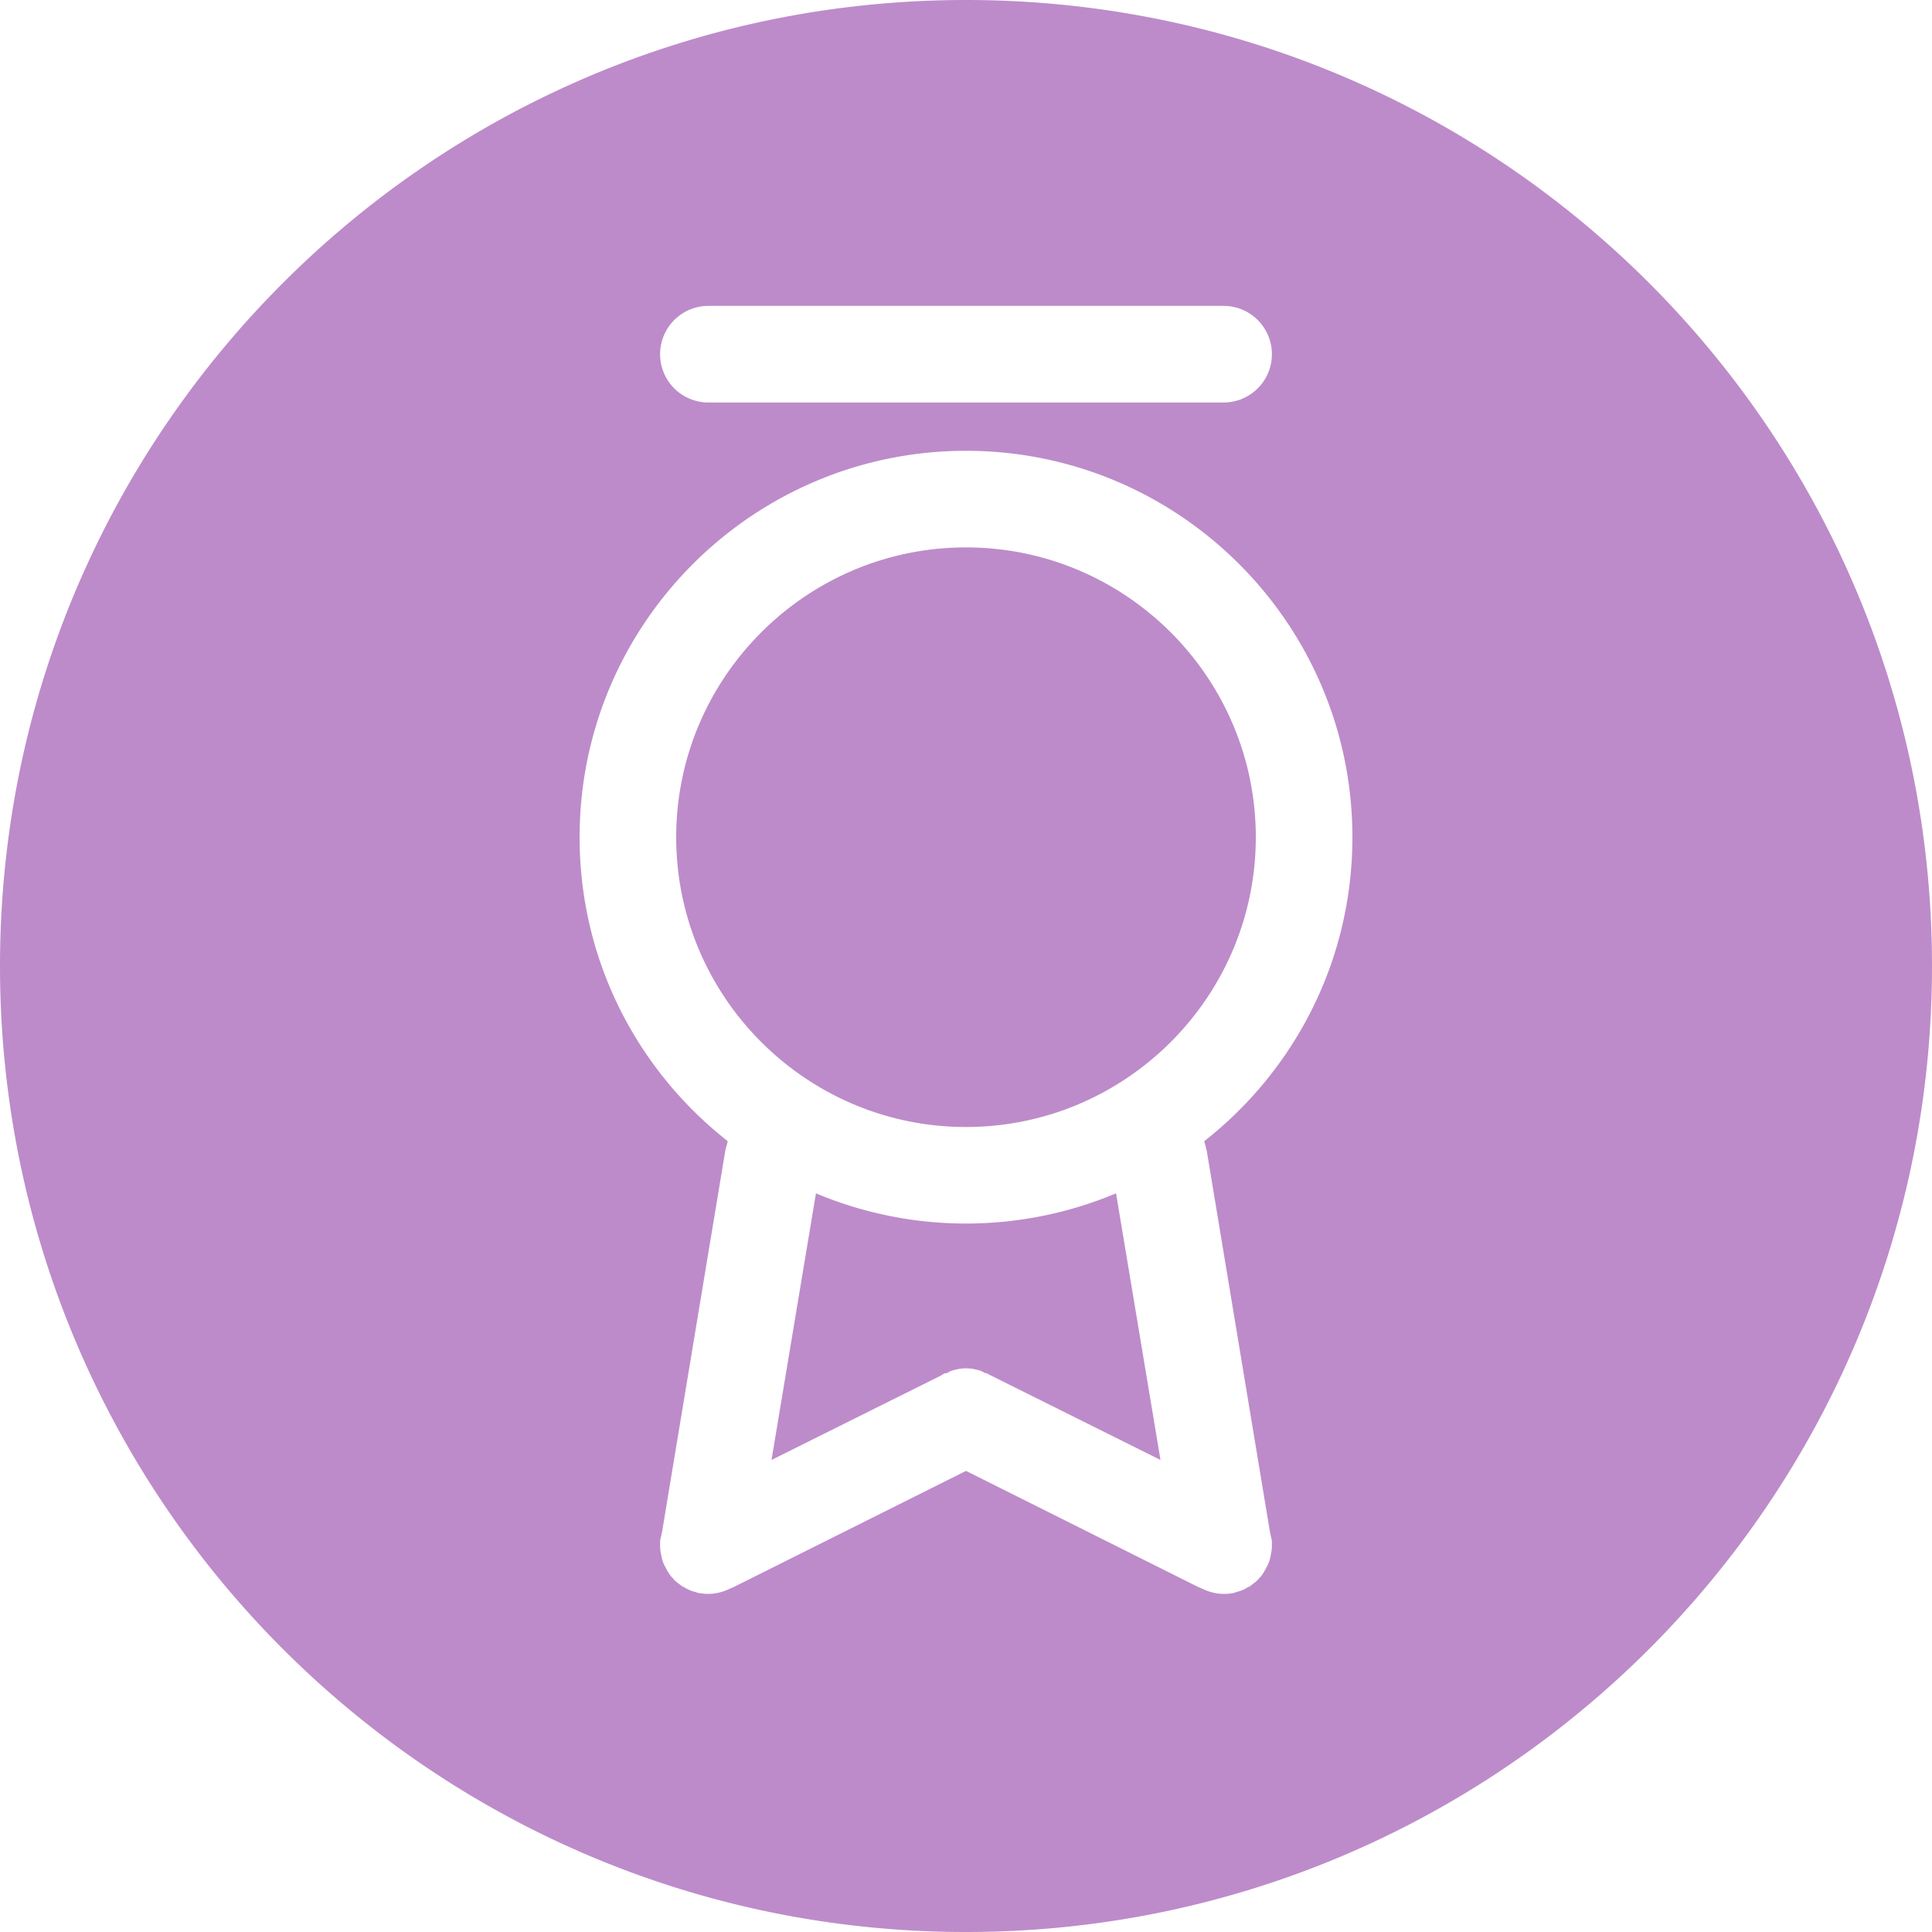 <svg xmlns="http://www.w3.org/2000/svg" width="30" height="30"><path fill="#BD8BCA" fill-rule="evenodd" d="M30 15c0 8.284-6.716 15-15 15-8.284 0-15-6.716-15-15C0 6.716 6.716 0 15 0c8.284 0 15 6.716 15 15zm-14.61 6.36l-.06-.03c-.01-.01-.03-.01-.04-.01-.04-.03-.08-.04-.12-.05a.653.653 0 0 0-.34 0c-.04.01-.08.02-.12.05-.04 0-.07.02-.1.04l-2.63 1.31.69-4.14a6.02 6.02 0 0 0 4.66 0l.69 4.14-2.63-1.31zM10.5 13c0-2.48 2.02-4.5 4.5-4.5s4.5 2.02 4.5 4.5-2.02 4.5-4.5 4.5-4.5-2.02-4.5-4.5zm8.24 4.88c-.01-.06-.03-.11-.04-.16 1.4-1.1 2.3-2.8 2.3-4.72 0-3.31-2.69-6-6-6s-6 2.69-6 6c0 1.92.9 3.62 2.3 4.72-.01.05-.03.1-.04.16l-.98 5.91c-.02.06-.03.12-.03.18v.04c0 .05.01.1.02.15.01.06.03.12.06.17.03.06.06.11.1.16.01.01.02.01.02.02.04.05.09.08.14.12.01.01.03.01.04.02.05.03.11.06.17.07.06.02.13.03.2.03.11 0 .23-.03.33-.08l.07-.03 3.6-1.8 3.6 1.8.07.03c.1.05.22.08.33.08.04 0 .08 0 .12-.01.03 0 .06-.01.08-.02a.51.51 0 0 0 .17-.07c.01-.01.03-.01.04-.02.05-.04.1-.07.14-.12 0-.01.01-.01.02-.02.04-.05.07-.1.1-.16.03-.05.05-.11.06-.17.01-.05.02-.1.02-.15v-.04c0-.06-.01-.12-.03-.18l-.98-5.91zM19.75 5.5a.75.75 0 0 0-.75-.75h-8a.75.75 0 0 0 0 1.5h8a.75.75 0 0 0 .75-.75zm0 18.47c0-.06-.01-.12-.03-.18l.02.09c.01.03.01.06.01.09zm-8.95.75c.02.01.05.02.08.02a.645.645 0 0 1-.08-.02zm-.54-.84l.02-.09c-.02.06-.03.12-.03.18 0-.03 0-.06.01-.09z"/></svg>